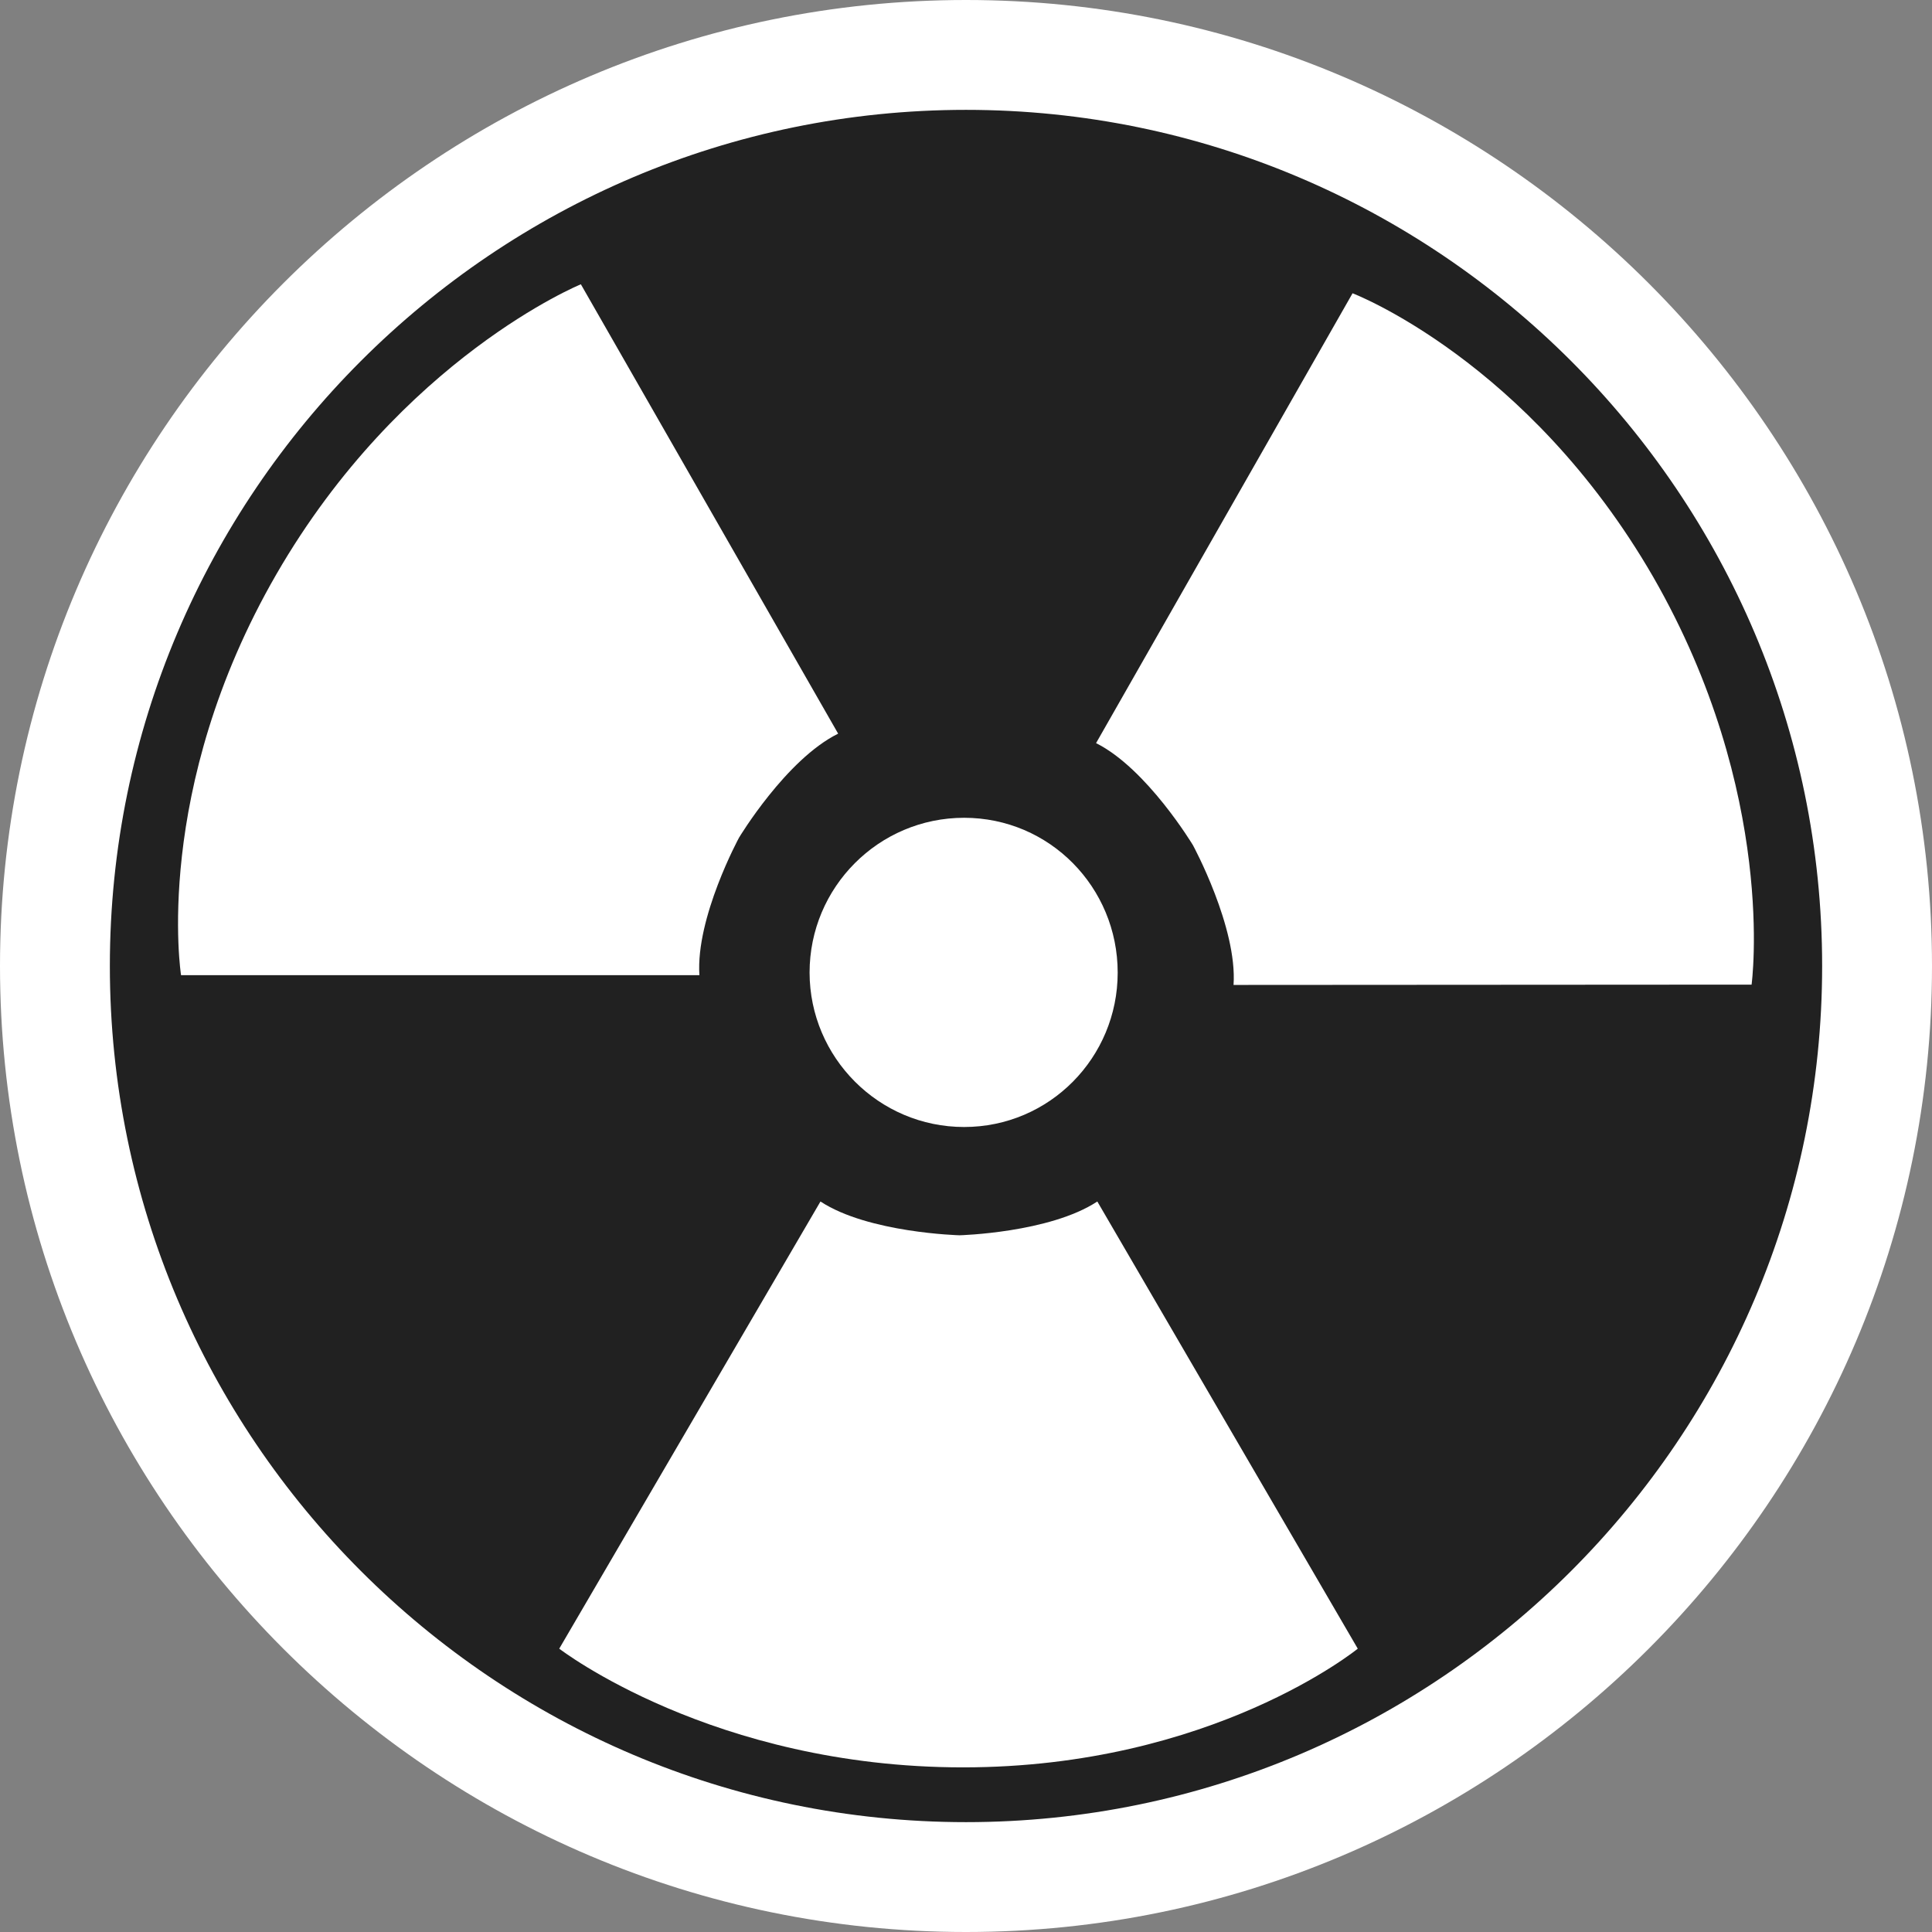 <?xml version="1.0" standalone="no"?>
<svg xmlns="http://www.w3.org/2000/svg" viewBox="-6.12 -6.12 12.24 12.24" color="#212121" width="75" height="75"><rect x="-6.12" y="-6.12" width="12.24" height="12.24" fill="#808080" stroke="none"/><g transform="matrix(1 0 0 -1 0 0)">
		<path xmlns="http://www.w3.org/2000/svg" class="primary" fill="currentColor" d="M5.752,0c0-3.203-2.596-5.8-5.799-5.8S-5.848-3.203-5.848,0s2.598,5.8,5.801,5.8S5.752,3.203,5.752,0z"/>
		<path xmlns="http://www.w3.org/2000/svg" class="secondary" d="M0-6.12c-3.374,0-6.12,2.746-6.12,6.12S-3.374,6.12,0,6.12S6.12,3.374,6.12,0S3.374-6.12,0-6.12L0-6.12z    M0,5.424C-2.99,5.424-5.424,2.99-5.424,0S-2.99-5.424,0-5.424S5.424-2.99,5.424,0S2.99,5.424,0,5.424L0,5.424z" fill="#FFFFFF"/>
		<g xmlns="http://www.w3.org/2000/svg">
			<path class="secondary" d="M2.482-4.325l-1.65,2.833C0.529-1.691-0.041-1.706-0.041-1.706s-0.578,0.015-0.881,0.214l-1.655-2.833    c0,0,0.973-0.752,2.558-0.752C1.56-5.077,2.482-4.325,2.482-4.325L2.482-4.325L2.482-4.325z" fill="#FFFFFF"/>
			<path class="secondary" d="M-0.012-1.02c0.541,0,0.973,0.44,0.973,0.978c0,0.541-0.432,0.981-0.973,0.981    c-0.541,0-0.979-0.44-0.979-0.981C-0.99-0.579-0.553-1.02-0.012-1.02L-0.012-1.02L-0.012-1.02z" fill="#FFFFFF"/>
			<path class="secondary" d="M2.449,4.262l-1.625-2.85c0.322-0.161,0.614-0.647,0.614-0.647s0.282-0.52,0.257-0.885l3.282,0.002    c0,0,0.166,1.21-0.624,2.584C3.56,3.838,2.449,4.262,2.449,4.262L2.449,4.262L2.449,4.262z" fill="#FFFFFF"/>
			<path class="secondary" d="M-4.973-0.058h3.284c-0.024,0.365,0.251,0.871,0.251,0.871S-1.14,1.309-0.81,1.472L-2.44,4.319    c0,0-1.136-0.465-1.929-1.837C-5.159,1.114-4.973-0.058-4.973-0.058L-4.973-0.058L-4.973-0.058z" fill="#FFFFFF"/>
		</g>
	</g></svg>